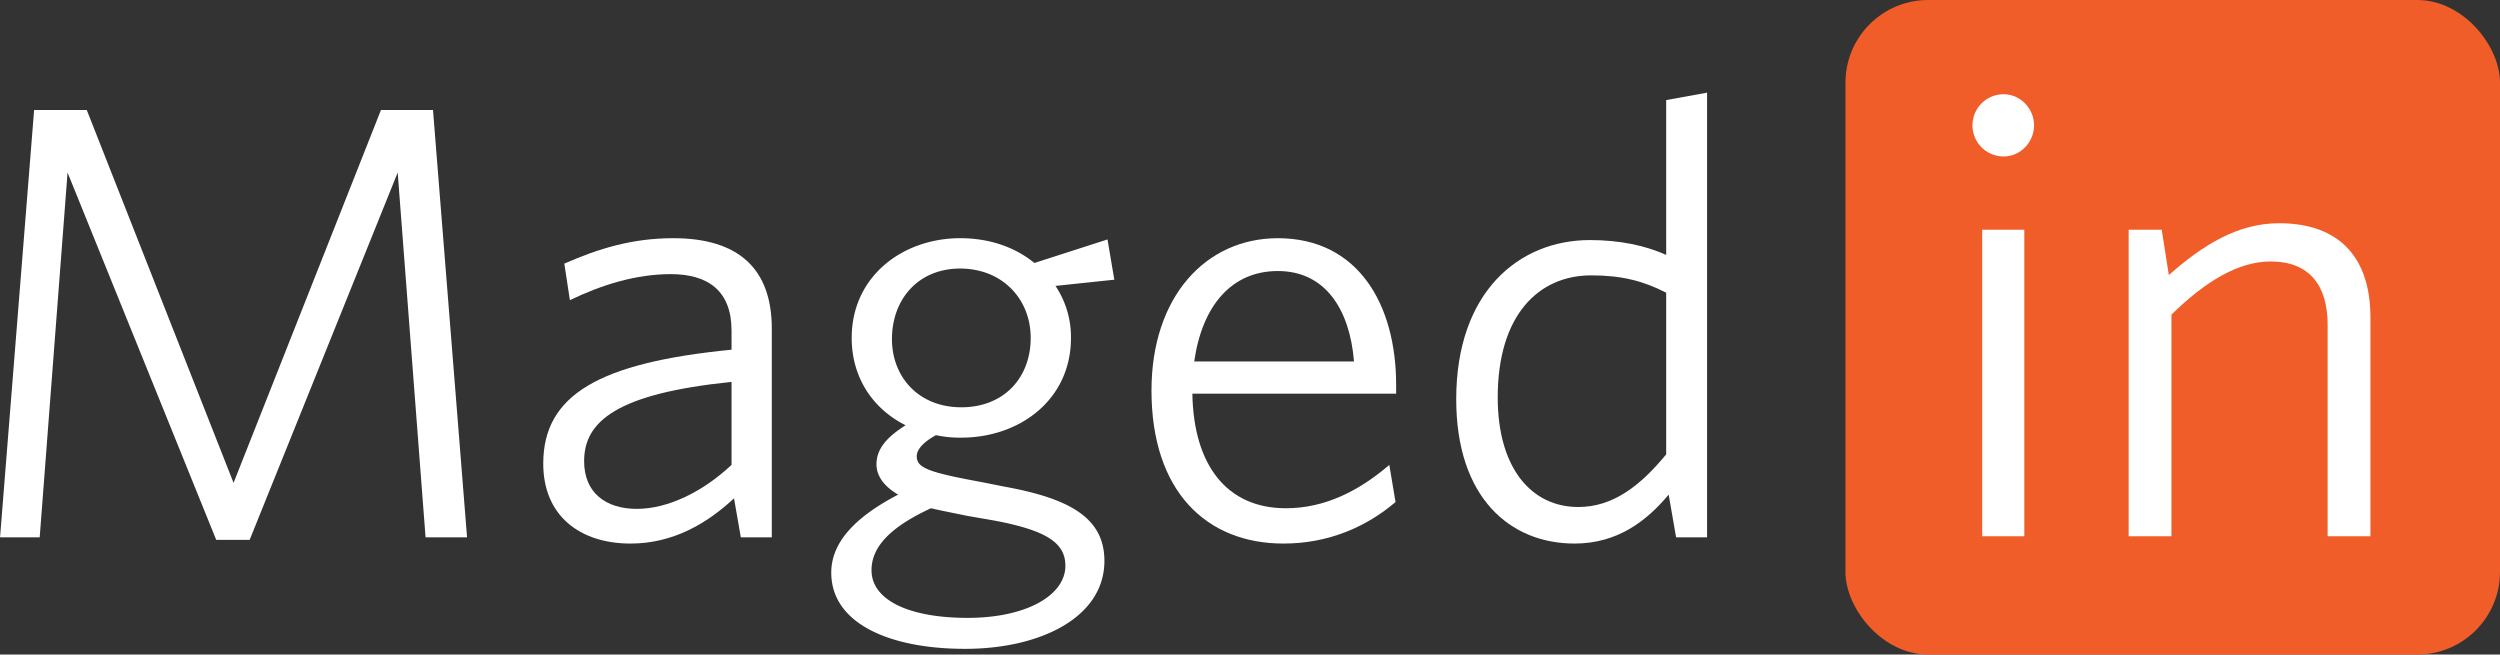 <svg id="Logo" xmlns="http://www.w3.org/2000/svg" width="1824.828" height="477.761" viewBox="0 0 1824.828 477.761"><rect x="0" y="0" width="1824.828" height="477.761" fill="#333333" stroke="none"/><defs><style>.cls-1{fill:#fff;}.cls-2{fill:#f15d28;}</style></defs><title>magedin_inverse</title><g id="Logo-2" data-name="Logo"><path class="cls-1" d="M310.631,392.238,290.287,125.949,182.234,394.046H157.82L49.316,125.949,28.971,392.238H.037L24.902,80.287H63.331L170.479,352.453,278.08,80.287h37.977l24.866,311.951Z"/><path class="cls-1" d="M540.755,392.238l-4.973-28.482c-19.893,18.536-44.758,33.003-75.501,33.003-37.072,0-63.746-20.345-63.746-58.321,0-50.183,40.689-73.692,137.439-83.186V241.235c0-28.935-17.18-41.141-44.306-41.141-25.317,0-50.183,7.686-73.692,18.988l-4.069-26.674c24.866-10.85,49.279-18.536,79.57-18.536,47.471,0,71.884,22.153,71.884,66.008V392.238ZM533.973,278.76c-84.091,8.59-107.601,28.935-107.601,57.869,0,23.057,15.824,34.812,38.429,34.812,23.058,0,48.375-12.659,69.172-32.1Z"/><path class="cls-1" d="M808.401,174.776l4.973,29.387-42.95,4.521a67.156,67.156,0,0,1,11.303,37.977c0,45.21-37.525,72.788-80.022,72.788a83.192,83.192,0,0,1-18.536-1.809c-9.042,4.974-14.015,10.398-14.015,15.372,0,8.59,8.59,11.755,47.923,18.988l15.824,3.165c47.471,8.59,73.24,22.605,73.24,54.252,0,41.142-46.566,64.198-101.723,64.198s-97.654-18.536-97.654-55.608c0-21.701,16.727-40.237,48.827-56.965-10.851-6.329-15.824-14.016-15.824-22.153,0-11.303,7.686-19.893,21.249-28.482-23.51-11.755-39.333-34.359-39.333-63.746,0-45.21,37.524-72.789,79.118-72.789,21.249,0,39.785,6.33,54.252,18.084ZM636.15,416.199c0,22.153,28.03,34.812,70.076,34.812,43.402,0,71.432-16.729,71.432-37.977,0-16.729-13.563-25.77-51.54-33.004l-20.797-3.617c-10.85-2.26-18.084-3.616-25.77-5.425C650.165,384.552,636.15,399.019,636.15,416.199Zm64.65-220.174c-30.291,0-49.731,22.153-49.731,51.54,0,27.578,19.44,49.731,50.635,49.731s50.636-21.701,50.636-50.636C752.341,218.178,731.544,196.025,700.801,196.025Z"/><path class="cls-1" d="M1019.085,287.35H870.343c.904,52.443,25.318,83.639,68.268,83.639,28.482,0,53.348-12.659,75.501-31.648l4.521,27.126c-21.249,18.085-48.827,30.291-81.831,30.291-56.061,0-96.298-37.977-96.298-111.669,0-68.72,39.785-111.218,92.228-111.218,58.321,0,86.352,47.923,86.352,107.148Zm-86.352-89.517c-33.456,0-55.156,24.866-61.034,66.007H988.343C985.178,225.412,967.094,197.833,932.733,197.833Z"/><path class="cls-1" d="M1223.438,392.238l-5.426-31.195c-16.275,19.44-37.524,35.716-68.72,35.716-47.019,0-86.352-33.455-86.352-105.34,0-78.214,45.663-116.19,97.654-116.19,21.701,0,40.69,4.069,55.609,10.851V73.053l29.838-5.425v324.61Zm-7.233-178.581c-16.729-8.59-32.552-12.659-54.705-12.659-38.429,0-68.268,28.935-68.268,89.064,0,51.992,24.866,80.022,58.773,80.022,25.318,0,45.211-15.371,64.199-38.429Z"/><g id="Brand"><rect id="Orange_Rectangle" data-name="Orange Rectangle" class="cls-2" x="1347.067" width="477.761" height="477.761" rx="60.355" ry="60.355"/><path class="cls-1" d="M1462.472,114.214a22.709,22.709,0,1,1,0-45.419c12.301,0,22.236,10.408,22.236,22.709S1474.773,114.214,1462.472,114.214Zm-15.613,277.245V167.676h30.753V391.459Z"/><path class="cls-1" d="M1699.021,391.459V237.223c0-28.86-13.247-46.365-41.634-46.365-23.656,0-47.785,14.666-72.387,38.795V391.459h-31.226V167.676h24.129l5.204,33.118c24.602-21.763,50.15-37.849,80.43-37.849,44.473,0,66.709,25.548,66.709,68.602V391.459Z"/></g></g></svg>